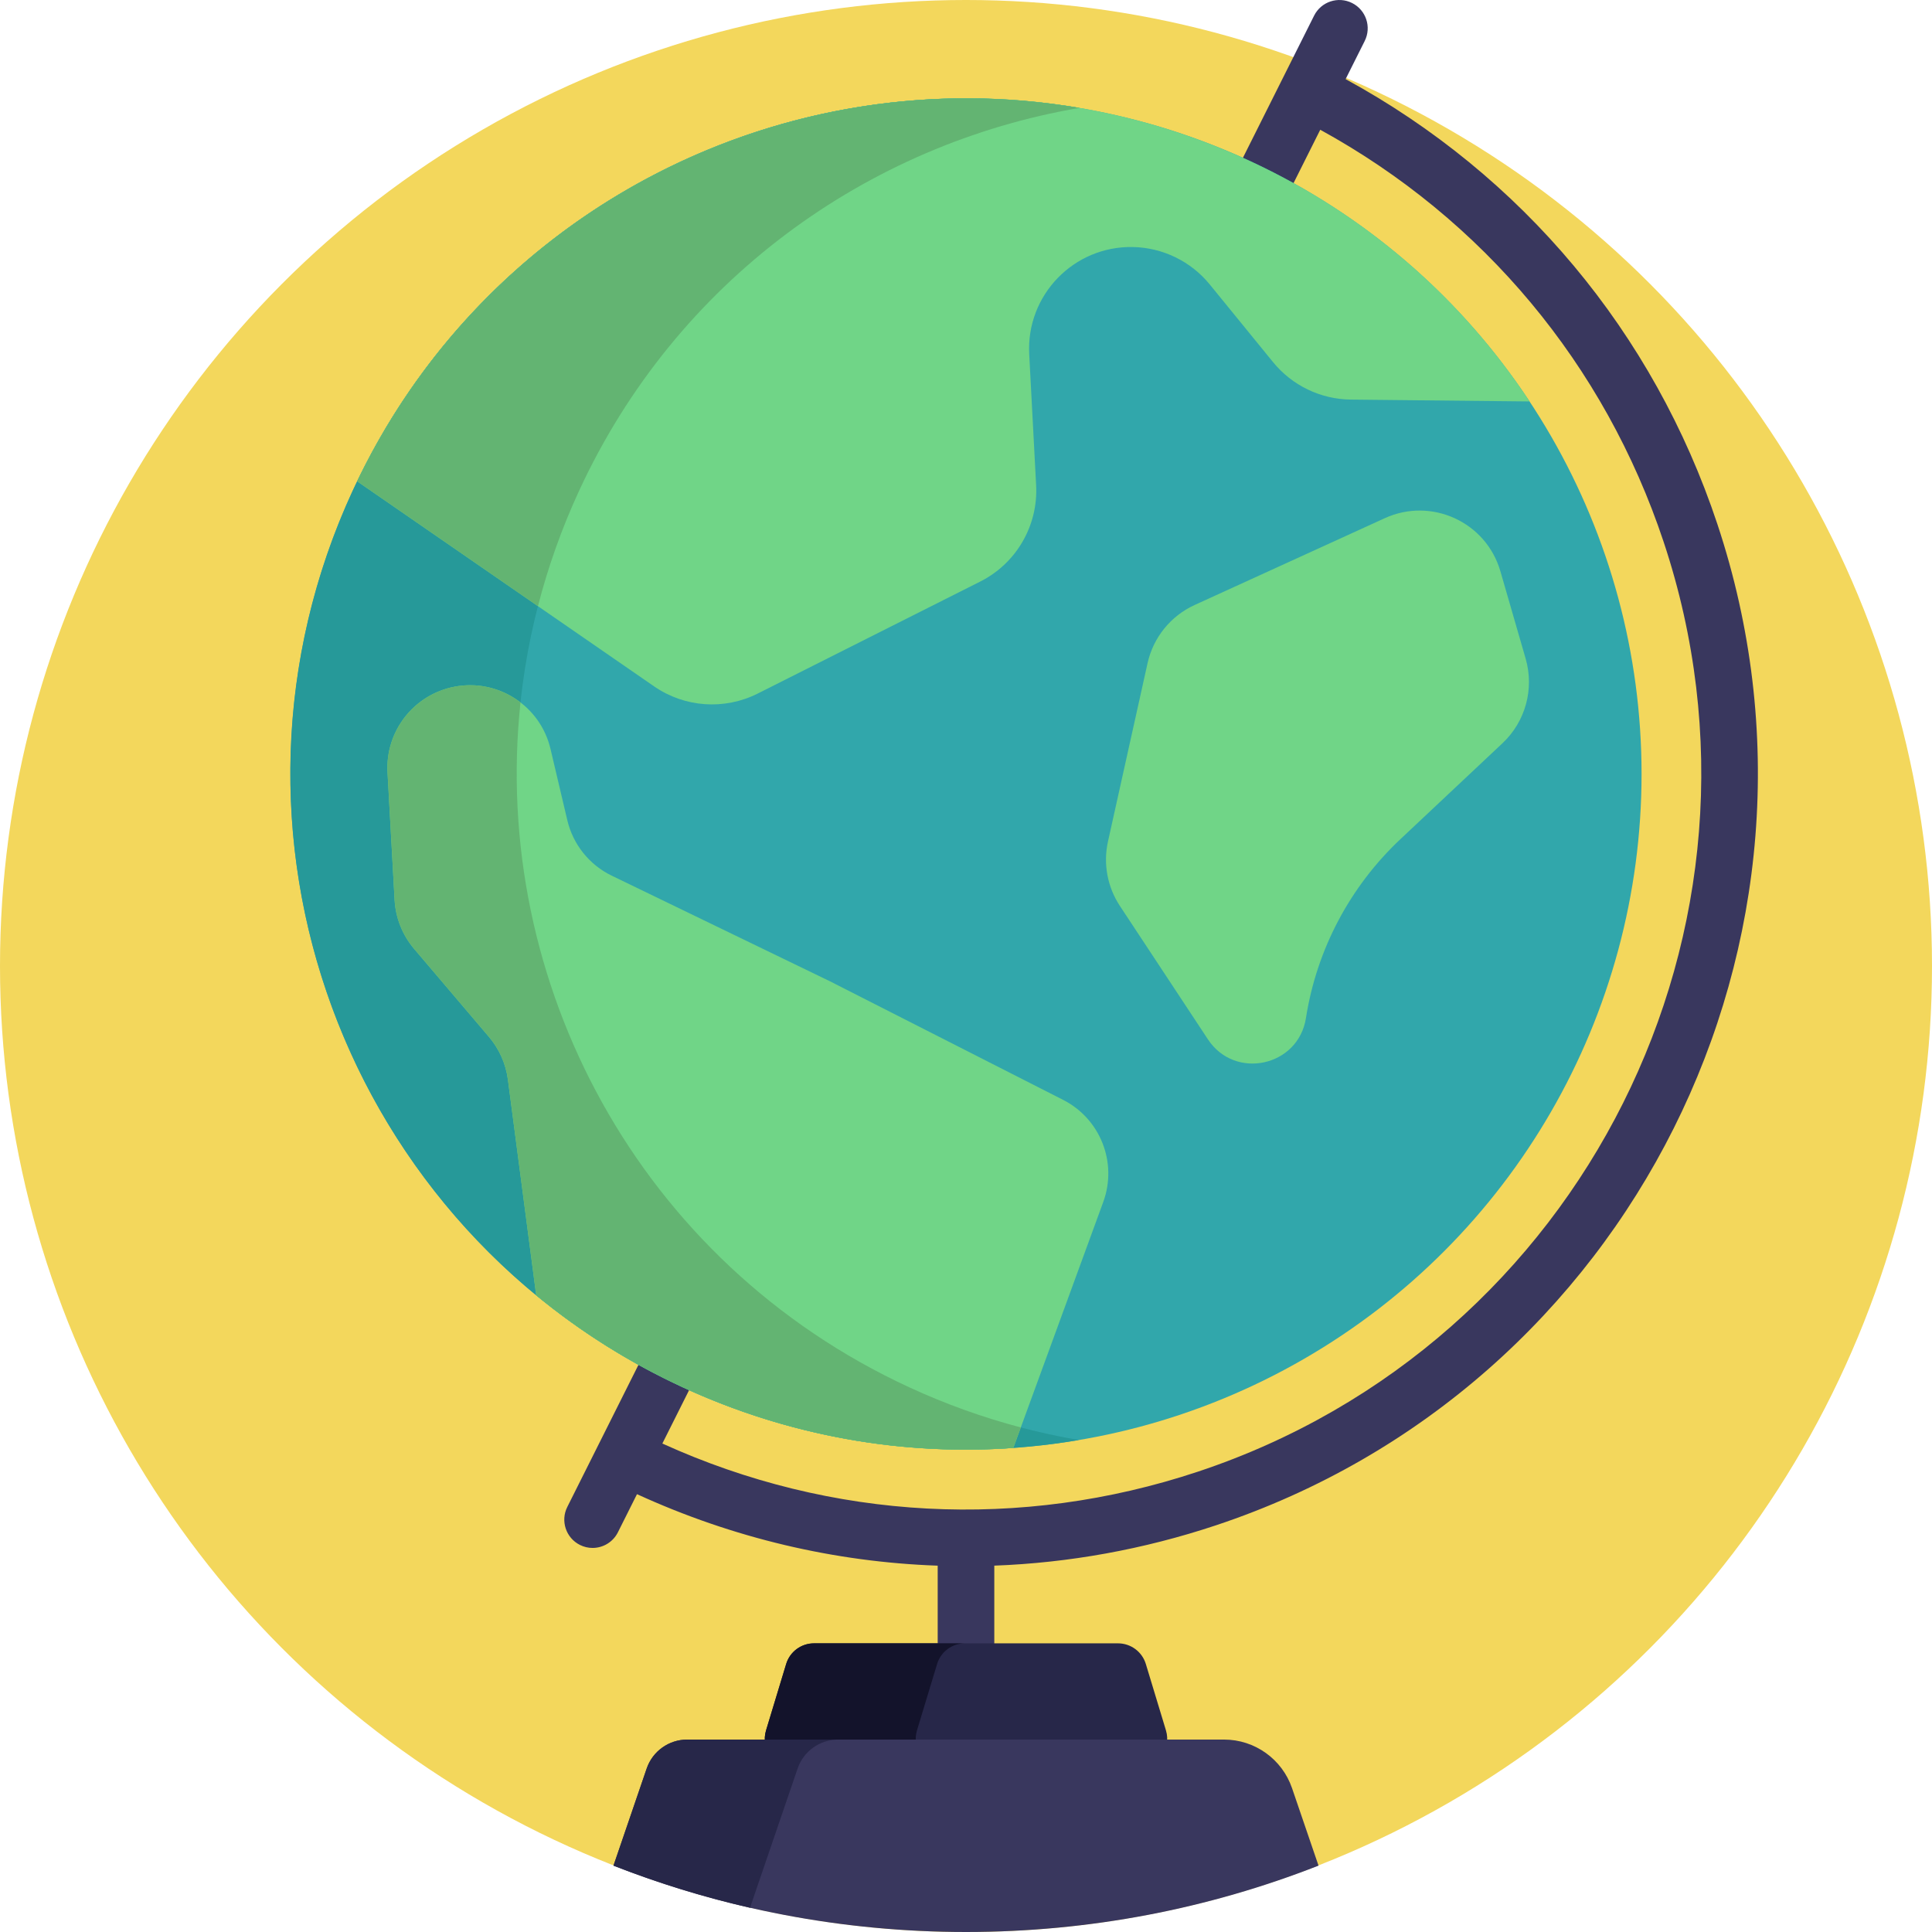 <?xml version="1.0" encoding="iso-8859-1"?>
<!-- Generator: Adobe Illustrator 19.0.0, SVG Export Plug-In . SVG Version: 6.00 Build 0)  -->
<svg version="1.1" id="Capa_1" xmlns="http://www.w3.org/2000/svg" xmlns:xlink="http://www.w3.org/1999/xlink" x="0px" y="0px"
	 viewBox="0 0 512 512" style="enable-background:new 0 0 512 512;" xml:space="preserve">
<circle style="fill:#F3D75C;" cx="256" cy="256" r="256"/>
<path style="fill:#39375E;" d="M455.116,138.875c-16.901-50.807-51.745-92.409-98.515-117.907l5.061-10.106
	c1.855-3.704,0.356-8.21-3.348-10.064c-3.704-1.857-8.21-0.355-10.064,3.348L150.338,399.359c-1.855,3.704-0.356,8.21,3.348,10.064
	c1.078,0.54,2.224,0.796,3.353,0.796c2.75,0,5.397-1.519,6.712-4.144l5.06-10.105c25.421,11.64,52.419,17.987,79.689,18.947v51.585
	c0,4.143,3.358,7.5,7.5,7.5s7.5-3.357,7.5-7.5v-51.591c19.732-0.734,39.48-4.28,58.736-10.686
	C432.029,367.703,491.639,248.668,455.116,138.875z M317.501,389.993c-47.005,15.637-97.122,12.945-141.97-7.443L349.88,34.388
	c43.19,23.698,75.367,62.217,91.003,109.222C474.794,245.553,419.446,356.081,317.501,389.993z"/>
<circle style="fill:#31A7AB;" cx="256" cy="205.11" r="179.03"/>
<path style="fill:#269999;" d="M240.899,367.622c-89.753-41.477-128.887-147.86-87.41-237.613
	c25.719-55.653,76.396-91.833,132.587-101.411C208.279,15.294,128.181,54.939,93.489,130.009
	c-41.477,89.753-2.343,196.135,87.41,237.613c34.099,15.758,70.597,19.87,105.026,14.001
	C270.709,379.021,255.581,374.407,240.899,367.622z"/>
<g>
	<path style="fill:#70D587;" d="M94.659,127.558l78.688,54.341c8.117,5.605,18.646,6.334,27.458,1.899l58.97-29.681
		c9.563-4.813,15.375-14.827,14.811-25.518l-1.833-34.742c-0.826-15.644,11.804-28.7,27.467-28.393
		c7.923,0.155,15.377,3.786,20.384,9.929l16.766,20.571c5.061,6.21,12.62,9.849,20.631,9.932l47.362,0.493
		c-17.722-26.868-42.895-49.296-74.26-63.79C242.173,1.502,136.93,39.553,94.659,127.558z"/>
	<path style="fill:#70D587;" d="M120.486,181.975c-10.791,2.046-18.399,11.767-17.79,22.734l1.875,33.783
		c0.265,4.773,2.084,9.329,5.18,12.971l19.824,23.324c2.733,3.216,4.479,7.152,5.028,11.336l7.497,57.153
		c11.579,9.532,24.548,17.76,38.8,24.346c28.409,13.129,58.482,18.171,87.638,16.098l23.84-65.198
		c3.806-10.409-0.763-22.022-10.642-27.046l-61.777-31.417l-57.836-27.992c-5.937-2.873-10.263-8.269-11.777-14.688l-4.46-18.912
		C143.195,187.06,132.001,179.792,120.486,181.975L120.486,181.975z"/>
</g>
<path style="fill:#63B472;" d="M240.899,367.622c-71.496-33.041-110.871-107.268-102.966-181.466
	c-4.791-3.69-11.066-5.391-17.446-4.181l0,0c-10.791,2.046-18.399,11.767-17.79,22.734l1.875,33.783
	c0.265,4.773,2.084,9.329,5.18,12.971l19.824,23.324c2.733,3.216,4.479,7.152,5.028,11.336l7.496,57.153
	c11.579,9.532,24.548,17.76,38.8,24.346c28.409,13.129,58.482,18.171,87.638,16.098l1.985-5.43
	C260.522,375.652,250.612,372.111,240.899,367.622z"/>
<path style="fill:#70D587;" d="M304.113,175.754l-10.485,47.237c-1.307,5.888-0.169,12.055,3.153,17.089l23.332,35.359
	c7.171,10.868,23.961,7.22,25.976-5.644l0,0c2.843-18.148,11.654-34.831,25.039-47.412l27.046-25.421
	c6.09-5.724,8.462-14.378,6.141-22.407l-6.693-23.157c-3.775-13.061-18.271-19.72-30.639-14.074l-50.38,23
	C310.251,163.224,305.626,168.937,304.113,175.754z"/>
<path style="fill:#272749;" d="M301.611,468.5h-91.223c-5.172,0-8.876-4.993-7.376-9.942l5.329-17.583
	c0.985-3.25,3.98-5.472,7.376-5.472h80.565c3.395,0,6.391,2.222,7.376,5.472l5.329,17.583
	C310.487,463.507,306.783,468.5,301.611,468.5z"/>
<path style="fill:#13132B;" d="M243.013,458.558l5.329-17.583c0.985-3.25,3.98-5.472,7.376-5.472h-40
	c-3.396,0-6.391,2.222-7.376,5.472l-5.329,17.583c-1.5,4.949,2.204,9.942,7.376,9.942h40
	C245.217,468.5,241.513,463.507,243.013,458.558z"/>
<path style="fill:#39375E;" d="M256,512c32.968,0,64.479-6.237,93.422-17.587l-7.015-20.52c-2.636-7.709-9.882-12.89-18.029-12.89
	H182.112c-4.852,0-9.167,3.085-10.737,7.676l-8.798,25.734C191.521,505.763,223.032,512,256,512z"/>
<path style="fill:#272749;" d="M171.376,468.679l-8.798,25.734c11.69,4.584,23.799,8.332,36.254,11.173
	c0.086-0.367,0.177-0.734,0.302-1.1l12.241-35.806c1.57-4.591,5.885-7.676,10.737-7.676h-40
	C177.26,461.003,172.945,464.088,171.376,468.679z"/>
<path style="fill:#63B472;" d="M153.489,130.009c25.719-55.653,76.396-91.833,132.587-101.411
	c-76.94-13.156-156.126,25.486-191.417,98.96l47.902,33.081C145.225,150.297,148.849,140.049,153.489,130.009z"/>
<g>
</g>
<g>
</g>
<g>
</g>
<g>
</g>
<g>
</g>
<g>
</g>
<g>
</g>
<g>
</g>
<g>
</g>
<g>
</g>
<g>
</g>
<g>
</g>
<g>
</g>
<g>
</g>
<g>
</g>
</svg>
